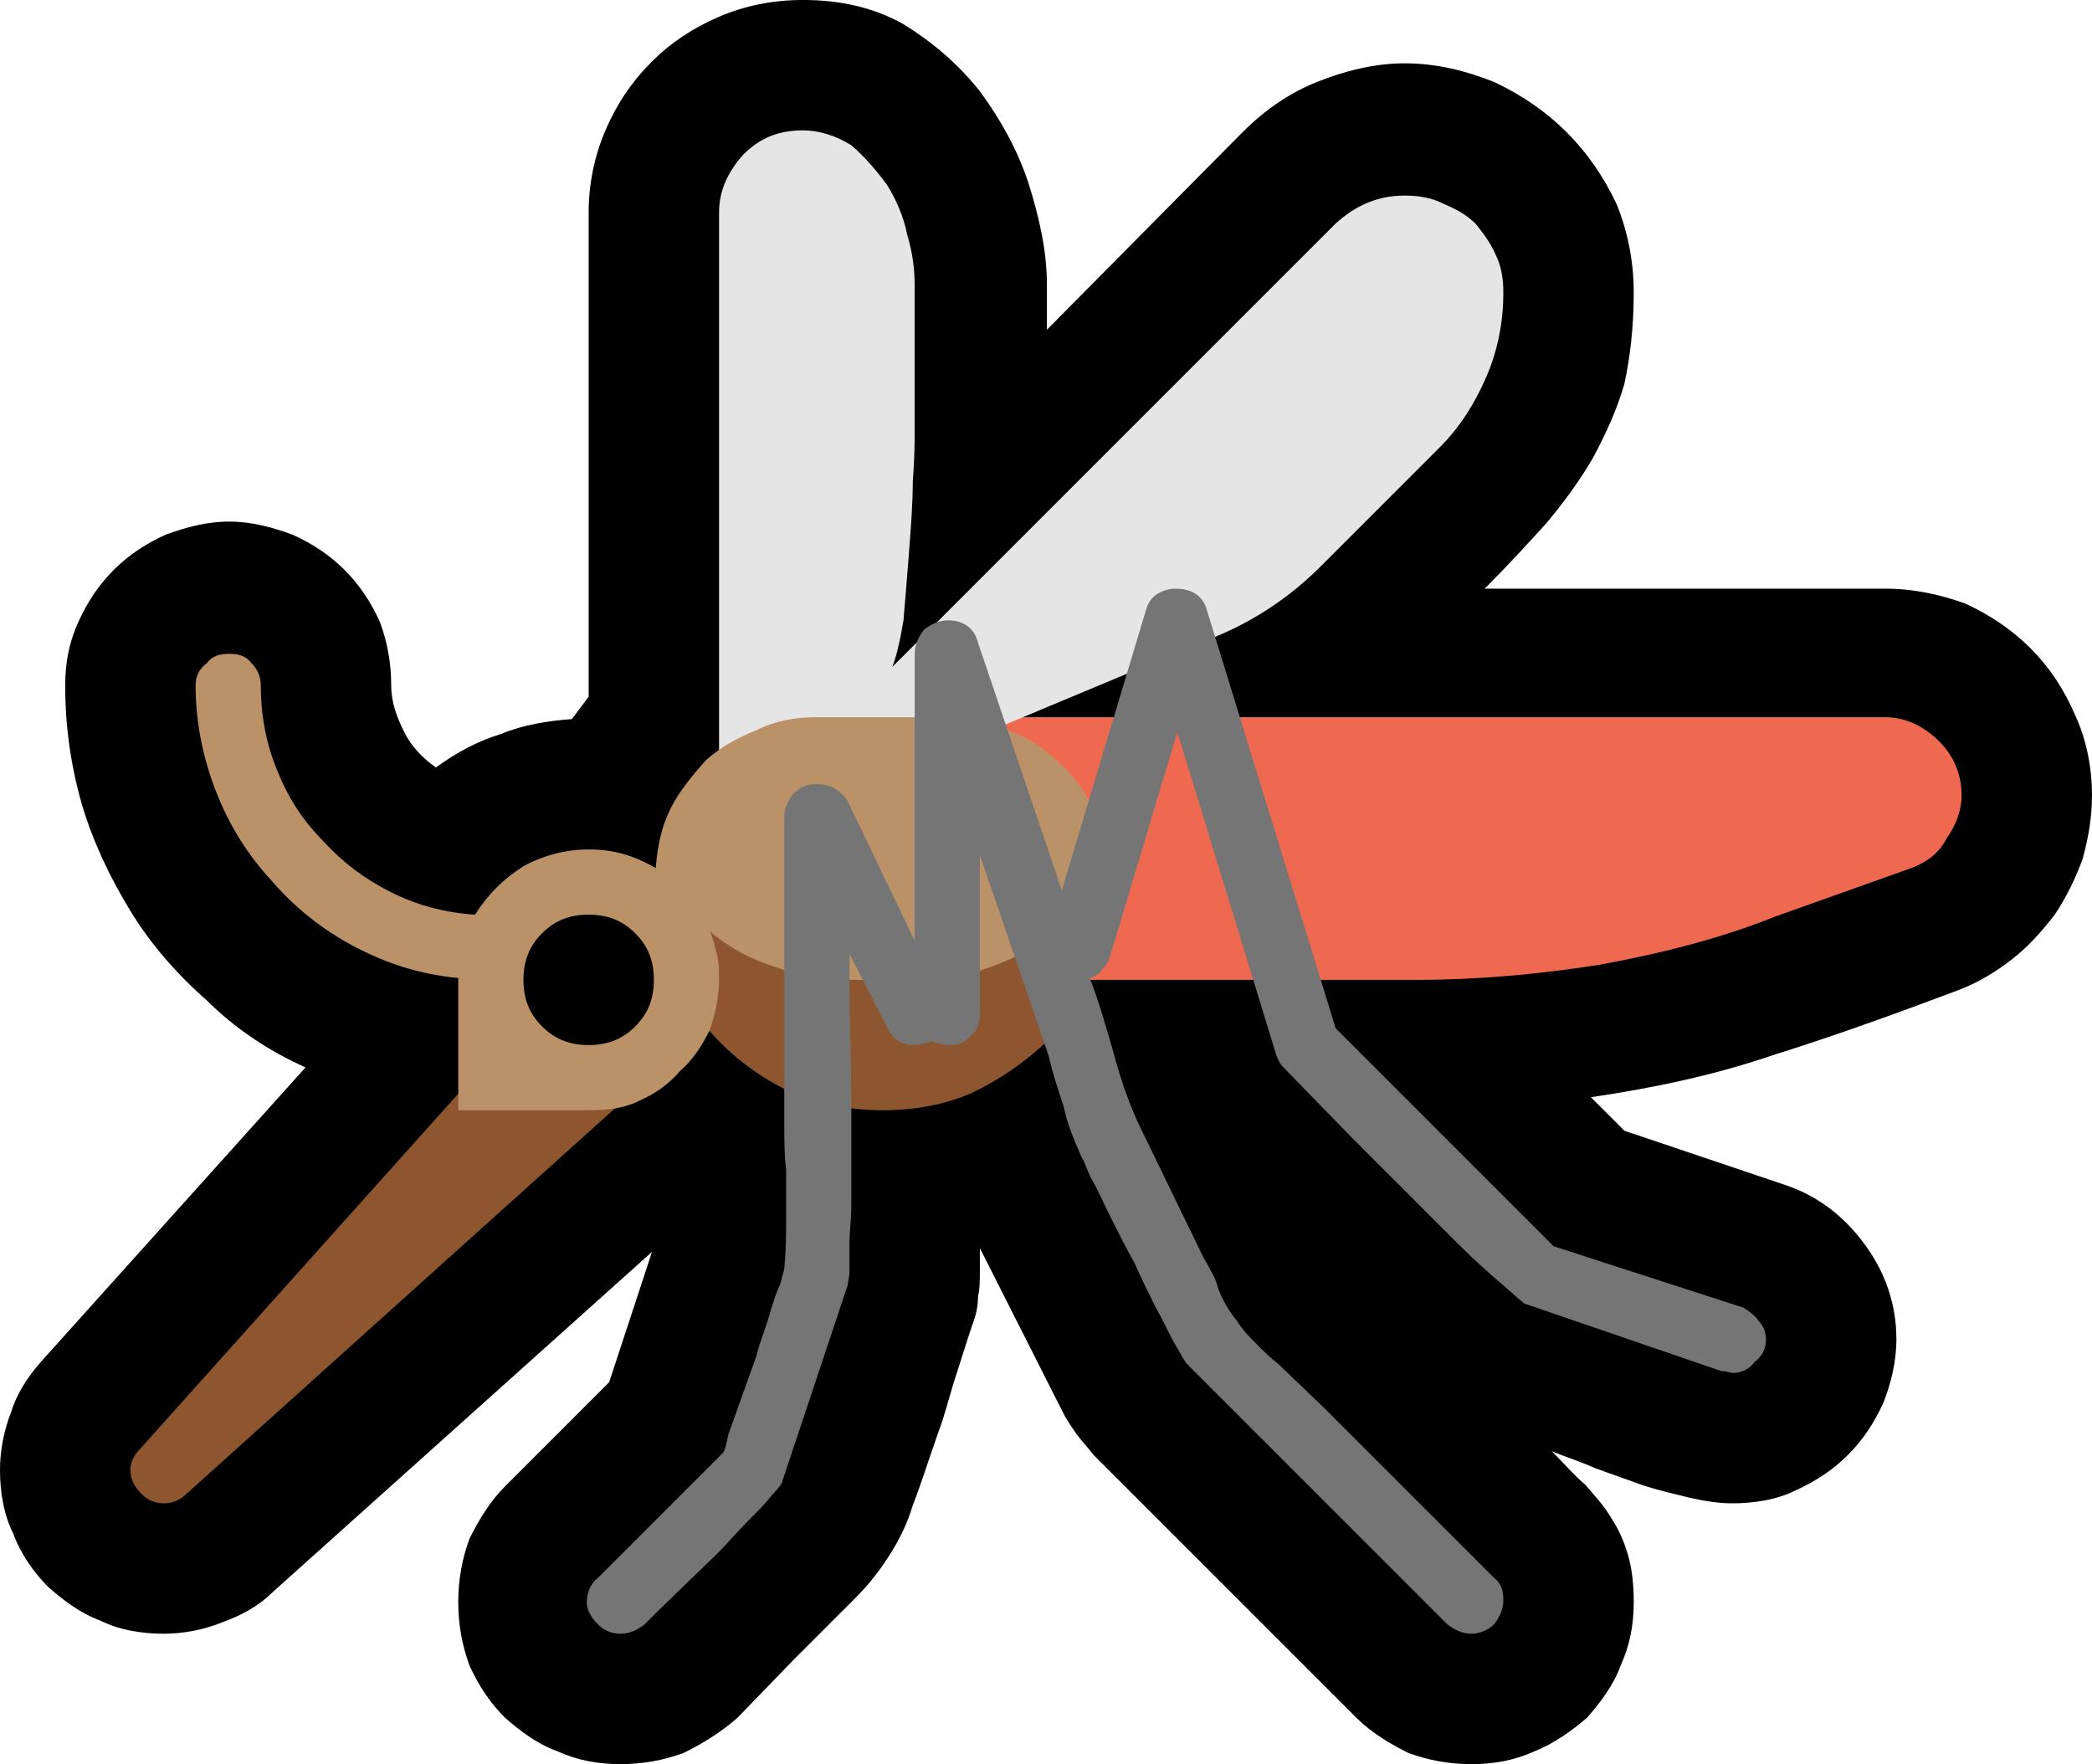 <?xml version="1.0" encoding="UTF-8" standalone="no"?>
<svg
   width="16.845"
   height="14.205"
   viewBox="0 0 16.845 14.205"
   version="1.1"
   xml:space="preserve"
   style="clip-rule:evenodd;fill-rule:evenodd;stroke-linejoin:round;stroke-miterlimit:2"
   id="svg20568"
   sodipodi:docname="emojis.svg"
   xmlns:inkscape="http://www.inkscape.org/namespaces/inkscape"
   xmlns:sodipodi="http://sodipodi.sourceforge.net/DTD/sodipodi-0.dtd"
   xmlns="http://www.w3.org/2000/svg"
   xmlns:svg="http://www.w3.org/2000/svg"><defs
     id="defs20572" /><sodipodi:namedview
     id="namedview20570"
     pagecolor="#505050"
     bordercolor="#eeeeee"
     borderopacity="1"
     inkscape:pageshadow="0"
     inkscape:pageopacity="0"
     inkscape:pagecheckerboard="0" /><g
     transform="matrix(0.24,0,0,0.24,-736.371,-405.827)"
     id="g20566"><g
       transform="matrix(62.5,0,0,62.5,3060.4,1743.57)"
       id="g8734"><path
         d="M 0.915,0.105 C 0.903,0.105 0.892,0.103 0.881,0.099 0.871,0.094 0.861,0.088 0.853,0.08 L 0.712,-0.061 C 0.709,-0.065 0.706,-0.068 0.703,-0.072 0.701,-0.075 0.698,-0.079 0.696,-0.083 L 0.651,-0.172 v 0.011 c 0,0.006 0,0.011 -0.001,0.015 0,0.005 -0.001,0.01 -0.003,0.015 -0.004,0.012 -0.007,0.022 -0.01,0.031 -0.003,0.01 -0.005,0.018 -0.008,0.026 -0.006,0.017 -0.01,0.03 -0.014,0.04 -0.003,0.01 -0.007,0.018 -0.012,0.026 C 0.598,0 0.592,0.008 0.584,0.016 0.576,0.024 0.565,0.035 0.551,0.049 L 0.521,0.08 C 0.512,0.088 0.502,0.094 0.492,0.099 0.481,0.103 0.47,0.105 0.458,0.105 0.446,0.105 0.435,0.103 0.424,0.098 0.413,0.094 0.404,0.087 0.396,0.08 0.388,0.072 0.382,0.063 0.377,0.052 0.373,0.041 0.371,0.03 0.371,0.018 c 0,-0.012 0.002,-0.023 0.006,-0.034 0.005,-0.01 0.011,-0.02 0.019,-0.028 L 0.452,-0.1 0.475,-0.17 0.271,0.013 C 0.264,0.02 0.255,0.025 0.244,0.029 0.234,0.033 0.223,0.035 0.213,0.035 0.201,0.035 0.189,0.033 0.179,0.028 0.168,0.024 0.159,0.017 0.151,0.01 0.143,0.002 0.136,-0.008 0.132,-0.019 0.127,-0.029 0.125,-0.041 0.125,-0.053 c 0,-0.01 0.002,-0.021 0.006,-0.031 0.003,-0.01 0.009,-0.019 0.016,-0.027 L 0.289,-0.269 C 0.269,-0.278 0.251,-0.29 0.236,-0.305 0.22,-0.319 0.206,-0.335 0.195,-0.353 0.184,-0.371 0.175,-0.39 0.169,-0.41 0.163,-0.431 0.16,-0.452 0.16,-0.474 c 0,-0.012 0.002,-0.023 0.007,-0.034 0.005,-0.011 0.011,-0.02 0.019,-0.028 0.008,-0.008 0.017,-0.014 0.028,-0.019 0.011,-0.004 0.022,-0.007 0.034,-0.007 0.012,0 0.023,0.003 0.034,0.007 0.011,0.005 0.02,0.011 0.028,0.019 0.008,0.008 0.014,0.017 0.019,0.028 0.004,0.011 0.006,0.022 0.006,0.034 0,0.009 0.003,0.017 0.007,0.025 0.004,0.008 0.01,0.014 0.017,0.019 0.011,-0.008 0.022,-0.014 0.035,-0.018 0.012,-0.005 0.025,-0.007 0.038,-0.008 l 0.009,-0.012 v -0.26 c 0,-0.015 0.003,-0.03 0.009,-0.044 0.006,-0.014 0.014,-0.026 0.025,-0.037 0.01,-0.01 0.022,-0.018 0.036,-0.024 0.014,-0.006 0.029,-0.009 0.045,-0.009 0.02,0 0.038,0.004 0.054,0.013 0.016,0.01 0.029,0.021 0.041,0.036 0.011,0.015 0.02,0.031 0.026,0.049 0.006,0.019 0.01,0.037 0.01,0.055 v 0.024 l 0.105,-0.106 c 0.012,-0.012 0.025,-0.021 0.04,-0.027 0.015,-0.006 0.031,-0.01 0.047,-0.01 0.017,0 0.033,0.004 0.048,0.01 0.015,0.007 0.028,0.016 0.039,0.027 0.011,0.011 0.02,0.024 0.027,0.039 0.006,0.015 0.009,0.031 0.009,0.047 0,0.019 -0.002,0.035 -0.005,0.049 -0.004,0.014 -0.01,0.027 -0.017,0.04 -0.007,0.012 -0.015,0.023 -0.025,0.035 -0.01,0.011 -0.021,0.023 -0.033,0.035 h 0.215 c 0.015,0 0.029,0.003 0.043,0.008 0.013,0.006 0.025,0.014 0.035,0.024 0.01,0.01 0.018,0.022 0.024,0.036 0.006,0.013 0.009,0.028 0.009,0.043 0,0.012 -0.002,0.023 -0.005,0.034 C 1.239,-0.37 1.234,-0.36 1.228,-0.351 1.221,-0.342 1.214,-0.334 1.205,-0.327 1.196,-0.32 1.186,-0.314 1.175,-0.31 1.143,-0.298 1.11,-0.286 1.078,-0.276 1.046,-0.265 1.013,-0.258 0.979,-0.253 l 0.018,0.018 0.086,0.029 c 0.018,0.006 0.032,0.017 0.043,0.032 0.011,0.015 0.017,0.032 0.017,0.051 0,0.012 -0.003,0.024 -0.007,0.034 -0.005,0.011 -0.011,0.02 -0.019,0.028 -0.008,0.008 -0.017,0.014 -0.028,0.019 -0.01,0.005 -0.022,0.007 -0.034,0.007 -0.007,0 -0.014,-10e-4 -0.023,-0.003 C 1.024,-0.04 1.015,-0.042 1.006,-0.045 0.998,-0.048 0.989,-0.051 0.981,-0.054 0.972,-0.058 0.965,-0.06 0.958,-0.063 c 0.007,0.007 0.012,0.013 0.018,0.018 0.005,0.006 0.01,0.011 0.014,0.018 0.004,0.006 0.007,0.013 0.009,0.02 C 1.001,0 1.002,0.008 1.002,0.018 1.002,0.03 1,0.041 0.995,0.052 0.991,0.063 0.984,0.072 0.977,0.08 0.969,0.087 0.959,0.094 0.949,0.098 0.938,0.103 0.927,0.105 0.915,0.105 Z"
         style="fill-rule:nonzero"
         id="path8720" /><path
         d="m 0.616,-0.316 v -0.141 h 0.521 c 0.011,0 0.021,0.005 0.029,0.013 0.008,0.008 0.012,0.018 0.012,0.029 0,0.008 -0.003,0.016 -0.008,0.023 -0.004,0.008 -0.011,0.013 -0.019,0.016 L 1.078,-0.35 c -0.03,0.012 -0.062,0.02 -0.095,0.026 -0.032,0.005 -0.065,0.008 -0.097,0.008 z"
         style="fill:#ef6950;fill-rule:nonzero"
         id="path8722" /><path
         d="M 0.588,-0.421 0.511,-0.438 v -0.29 c 0,-0.012 0.005,-0.022 0.013,-0.031 0.009,-0.009 0.019,-0.013 0.032,-0.013 0.009,0 0.018,0.003 0.026,0.008 0.007,0.006 0.013,0.013 0.019,0.021 0.005,0.008 0.009,0.017 0.011,0.027 0.003,0.01 0.004,0.019 0.004,0.027 v 0.077 c 0,0.006 0,0.016 -0.001,0.028 0,0.012 -0.001,0.025 -0.002,0.038 -0.001,0.013 -0.002,0.025 -0.003,0.037 -0.002,0.012 -0.004,0.02 -0.006,0.025 l 0.238,-0.238 c 0.011,-0.01 0.023,-0.015 0.037,-0.015 0.007,0 0.014,0.001 0.02,0.004 0.007,0.003 0.013,0.006 0.018,0.011 0.004,0.005 0.008,0.01 0.011,0.017 0.003,0.006 0.004,0.013 0.004,0.02 0,0.016 -0.003,0.031 -0.009,0.045 -0.006,0.014 -0.014,0.027 -0.025,0.038 L 0.834,-0.538 C 0.818,-0.522 0.799,-0.509 0.777,-0.5 Z"
         style="fill:#e5e5e5;fill-rule:nonzero"
         id="path8724" /><path
         d="m 0.722,-0.369 c 0,0.017 -0.004,0.033 -0.01,0.048 -0.007,0.015 -0.015,0.028 -0.026,0.039 -0.012,0.011 -0.025,0.02 -0.04,0.027 -0.014,0.006 -0.03,0.009 -0.047,0.009 -0.017,0 -0.033,-0.003 -0.048,-0.009 C 0.536,-0.262 0.523,-0.271 0.512,-0.282 0.501,-0.293 0.492,-0.306 0.486,-0.321 0.479,-0.336 0.476,-0.352 0.476,-0.369 Z m -0.281,0.053 c 0.01,0 0.018,0.004 0.025,0.01 0.007,0.007 0.01,0.016 0.01,0.026 0,0.01 -0.004,0.018 -0.012,0.025 L 0.225,-0.04 c -0.003,0.003 -0.007,0.005 -0.012,0.005 -0.005,0 -0.009,-0.002 -0.012,-0.005 -0.004,-0.004 -0.006,-0.008 -0.006,-0.013 0,-0.004 0.002,-0.008 0.005,-0.011 l 0.215,-0.24 c 0.007,-0.008 0.016,-0.012 0.026,-0.012 z"
         style="fill:#8e562e;fill-rule:nonzero"
         id="path8726" /><path
         d="M 0.721,-0.375 C 0.716,-0.366 0.709,-0.358 0.702,-0.35 0.694,-0.343 0.686,-0.337 0.677,-0.332 0.668,-0.327 0.658,-0.323 0.648,-0.32 0.637,-0.317 0.627,-0.316 0.616,-0.316 H 0.581 c -0.014,0 -0.027,-0.002 -0.04,-0.007 -0.013,-0.004 -0.024,-0.01 -0.035,-0.019 0.002,0.004 0.003,0.009 0.004,0.013 0.001,0.004 0.001,0.008 0.001,0.013 0,0.009 -0.002,0.018 -0.005,0.027 C 0.502,-0.281 0.497,-0.273 0.49,-0.267 0.484,-0.26 0.477,-0.255 0.468,-0.251 0.46,-0.247 0.451,-0.246 0.441,-0.246 H 0.371 V -0.317 C 0.35,-0.319 0.332,-0.325 0.315,-0.334 0.298,-0.343 0.283,-0.355 0.271,-0.369 0.258,-0.383 0.248,-0.399 0.241,-0.417 0.234,-0.435 0.23,-0.454 0.23,-0.474 c 0,-0.005 0.002,-0.009 0.006,-0.012 0.003,-0.004 0.007,-0.005 0.012,-0.005 0.005,0 0.009,0.001 0.012,0.005 0.003,0.003 0.005,0.007 0.005,0.012 0,0.016 0.003,0.032 0.009,0.046 0.006,0.015 0.014,0.027 0.025,0.038 0.01,0.011 0.022,0.02 0.036,0.027 0.014,0.007 0.029,0.011 0.045,0.012 0.007,-0.011 0.015,-0.019 0.026,-0.026 0.011,-0.006 0.023,-0.009 0.035,-0.009 0.013,0 0.024,0.003 0.036,0.01 0.001,-0.012 0.003,-0.022 0.008,-0.032 0.005,-0.01 0.012,-0.018 0.019,-0.026 0.008,-0.007 0.017,-0.012 0.027,-0.016 0.01,-0.005 0.021,-0.007 0.032,-0.007 h 0.071 c 0.011,0 0.022,0.003 0.032,0.007 0.011,0.004 0.02,0.01 0.027,0.017 0.008,0.007 0.015,0.016 0.019,0.026 0.005,0.01 0.008,0.02 0.009,0.032 z"
         style="fill:#bb9167;fill-rule:nonzero"
         id="path8728" /><path
         d="m 0.476,-0.316 c 0,0.01 -0.003,0.018 -0.01,0.025 -0.007,0.007 -0.015,0.01 -0.025,0.01 -0.01,0 -0.018,-0.003 -0.025,-0.01 -0.007,-0.007 -0.01,-0.015 -0.01,-0.025 0,-0.01 0.003,-0.018 0.01,-0.025 0.007,-0.007 0.015,-0.01 0.025,-0.01 0.01,0 0.018,0.003 0.025,0.01 0.007,0.007 0.01,0.015 0.01,0.025 z"
         style="fill-rule:nonzero"
         id="path8730" /><path
         d="m 0.959,-0.173 0.102,0.033 c 0.003,0.002 0.006,0.004 0.008,0.007 0.003,0.003 0.004,0.007 0.004,0.01 0,0.005 -0.002,0.009 -0.006,0.012 -0.003,0.004 -0.007,0.006 -0.012,0.006 -10e-4,0 -0.003,-0.001 -0.006,-0.001 L 0.944,-0.142 c -0.001,0 -0.005,-0.004 -0.012,-0.01 C 0.925,-0.158 0.917,-0.165 0.908,-0.174 0.899,-0.183 0.889,-0.193 0.879,-0.203 0.869,-0.213 0.859,-0.223 0.85,-0.232 L 0.814,-0.269 C 0.812,-0.271 0.811,-0.273 0.81,-0.276 l -0.053,-0.173 -0.036,0.12 c -0.001,0.003 -0.002,0.005 -0.004,0.007 -0.002,0.003 -0.004,0.004 -0.007,0.005 0.005,0.013 0.009,0.027 0.013,0.041 0.004,0.015 0.009,0.029 0.015,0.041 l 0.033,0.068 c 0.004,0.007 0.007,0.012 0.008,0.017 0.002,0.005 0.005,0.011 0.01,0.017 0.003,0.005 0.007,0.009 0.011,0.013 0.003,0.003 0.007,0.007 0.011,0.01 l 0.024,0.023 0.092,0.092 C 0.931,0.008 0.932,0.012 0.932,0.017 0.932,0.022 0.93,0.026 0.927,0.03 0.924,0.033 0.919,0.035 0.915,0.035 0.91,0.035 0.906,0.033 0.902,0.03 L 0.762,-0.11 C 0.761,-0.111 0.759,-0.115 0.756,-0.12 0.753,-0.125 0.75,-0.132 0.746,-0.139 0.742,-0.147 0.738,-0.155 0.734,-0.164 0.729,-0.173 0.725,-0.181 0.721,-0.189 0.717,-0.197 0.714,-0.204 0.711,-0.209 0.708,-0.215 0.707,-0.219 0.706,-0.22 0.702,-0.229 0.698,-0.238 0.696,-0.248 0.693,-0.257 0.69,-0.266 0.688,-0.275 L 0.651,-0.383 v 0.085 c 0,0.005 -0.001,0.009 -0.005,0.012 -0.003,0.004 -0.007,0.005 -0.012,0.005 -0.003,0 -0.006,-10e-4 -0.009,-0.002 -0.003,0.001 -0.006,0.002 -0.009,0.002 -0.007,0 -0.012,-0.003 -0.015,-0.01 L 0.581,-0.33 v 0.016 l 0.001,0.059 v 0.06 c 0,0.008 -0.001,0.014 -0.001,0.02 0,0.006 0,0.011 0,0.015 0,0.004 -0.001,0.007 -0.001,0.008 l -0.035,0.105 c 0,0.001 -0.002,0.004 -0.006,0.008 -0.003,0.004 -0.007,0.008 -0.013,0.014 -0.005,0.005 -0.01,0.011 -0.016,0.017 L 0.479,0.022 C 0.475,0.026 0.472,0.029 0.471,0.03 0.467,0.033 0.463,0.035 0.458,0.035 0.453,0.035 0.449,0.033 0.446,0.03 0.442,0.026 0.44,0.022 0.44,0.018 0.44,0.013 0.442,0.008 0.446,0.005 l 0.067,-0.067 c 0.001,-0.001 0.002,-0.005 0.003,-0.01 l 0.015,-0.042 c 0.002,-0.008 0.005,-0.015 0.007,-0.022 0.002,-0.007 0.004,-0.013 0.006,-0.017 0.001,-0.005 0.002,-0.007 0.002,-0.008 0.001,-0.01 0.001,-0.019 0.001,-0.027 0,-0.009 0,-0.017 0,-0.026 C 0.546,-0.222 0.546,-0.231 0.546,-0.242 v -0.162 c 0,-0.004 0.002,-0.008 0.005,-0.012 0.004,-0.004 0.008,-0.005 0.012,-0.005 0.008,0 0.013,0.003 0.017,0.009 l 0.036,0.075 v -0.154 c 0,-0.005 0.002,-0.009 0.005,-0.013 0.004,-0.003 0.008,-0.005 0.013,-0.005 0.008,0 0.014,0.004 0.016,0.012 l 0.045,0.133 0.045,-0.15 c 0.001,-0.004 0.003,-0.007 0.006,-0.009 0.003,-0.002 0.007,-0.003 0.01,-0.003 0.009,0 0.015,0.004 0.017,0.012 l 0.069,0.224 z"
         style="fill:#757575;fill-rule:nonzero"
         id="path8732" /></g></g></svg>
